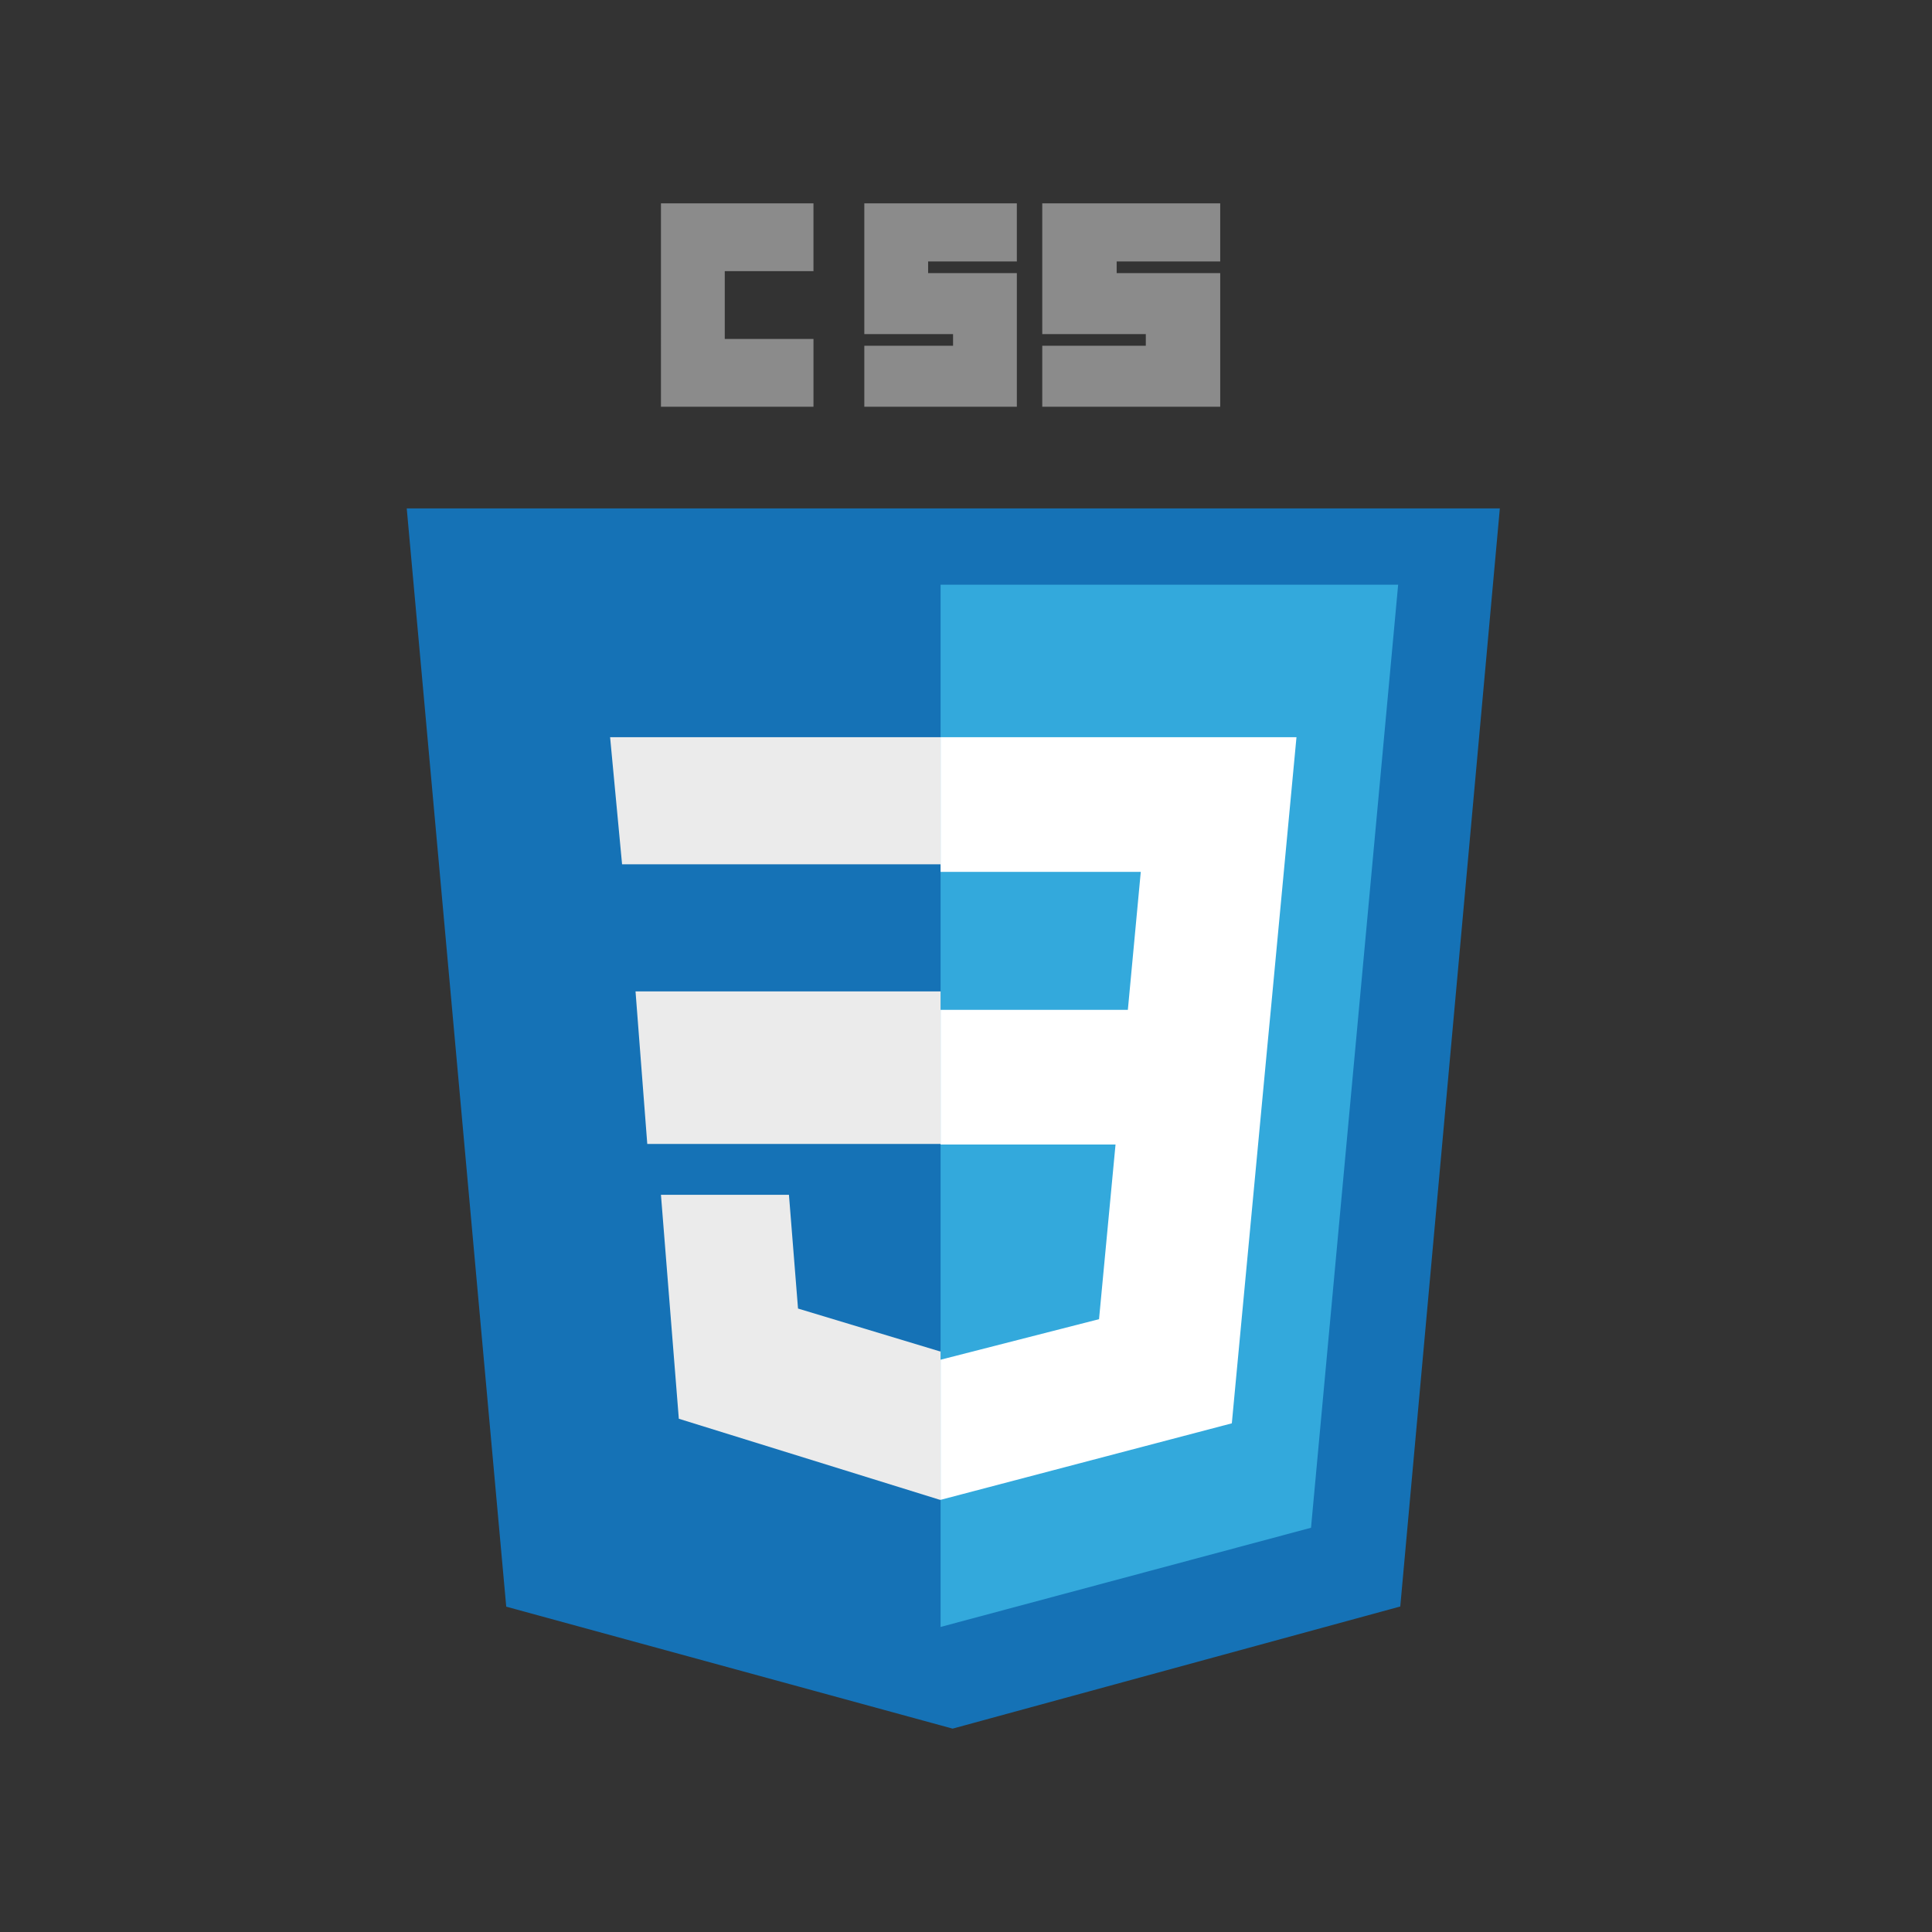 <svg width="76" height="76" fill="none" xmlns="http://www.w3.org/2000/svg">
  <rect width="100%" height="100%" fill="#333333" stroke="none"/>
  <path d="M37.474 68l-17.56-4.798L16 20h43l-3.917 43.195L37.473 68z" fill="#1572B6"/>
  <path d="M51.572 60.098L55 23H37v41l14.572-3.902z" fill="#33A9DC"/>
  <path d="M25 39l.462 6H37v-6H25zm-1-10l.471 5H37v-5H24zm13 24.156l-.022.006-5.586-1.687L31.035 47H26l.703 8.81L36.977 59l.023-.007v-5.837z" fill="#EBEBEB"/>
  <path d="M26 8h6v2.667h-3.49v2.666H32V16h-6V8zm8 0h6v2.286h-3.49v.457H40V16h-6v-2.4h3.491v-.457H34V8zm7 0h7v2.286h-4.073v.457H48V16h-7v-2.4h4.073v-.457H41V8z" fill="#8B8B8B"/>
  <path d="M49.991 39.724L51 29H37v5.298h7.875l-.508 5.426H37v5.298h6.882l-.649 6.871L37 53.488V59l11.457-3.01.084-.895 1.314-13.949.136-1.422z" fill="#fff"/>
</svg>
